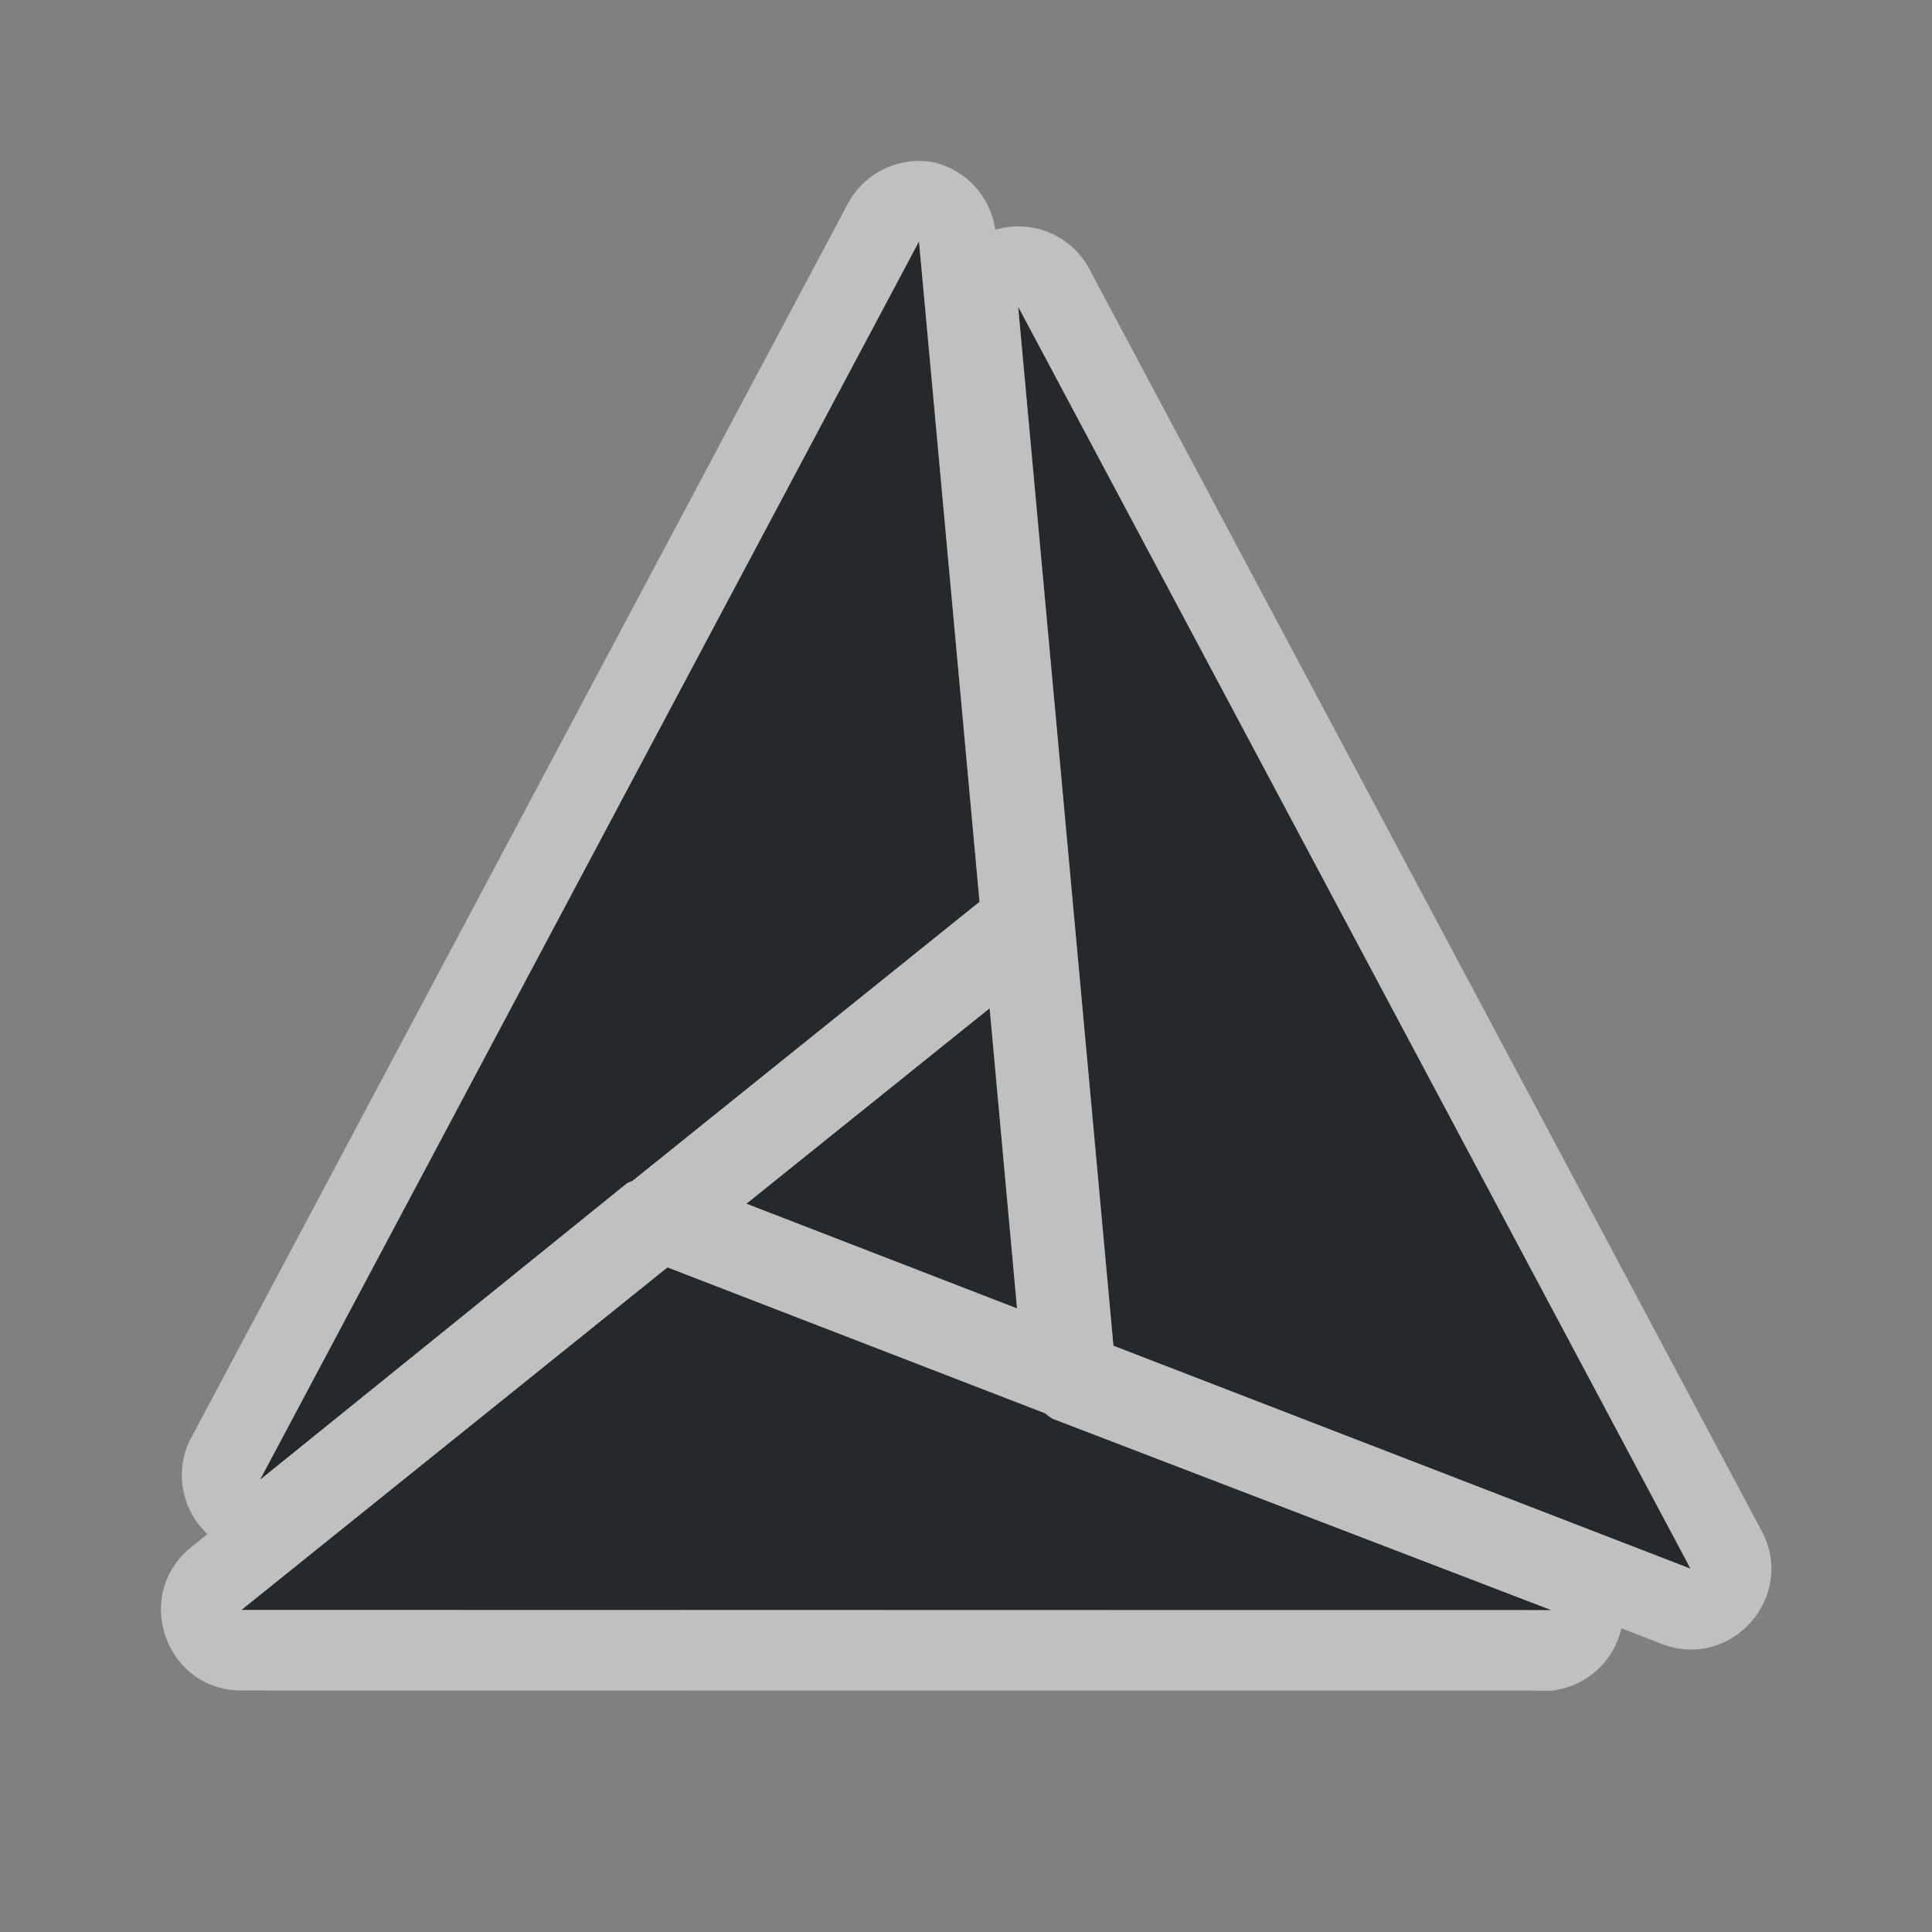 <?xml version="1.0" encoding="UTF-8"?>
<!-- Created with Inkscape (http://www.inkscape.org/) -->
<svg width="24" height="24" version="1.1" xmlns="http://www.w3.org/2000/svg" xmlns:cc="http://creativecommons.org/ns#" xmlns:dc="http://purl.org/dc/elements/1.1/" xmlns:rdf="http://www.w3.org/1999/02/22-rdf-syntax-ns#">
	<rect width="100%" height="100%" fill="#808080" stroke="none"/>
	<defs>
		<style id="current-color-scheme" type="text/css">.ColorScheme-Text {
				color:#090d11;
			}
			.ColorScheme-Background{
				color:#ffffff;
			}</style>
	</defs>
	<path class="ColorScheme-Text" d="m11.416 3-8.185 15.382 4.561-3.684c0.022-0.011 0.044-0.021 0.067-0.03l4.309-3.465zm1.232 0.811 1.183 12.906 7.169 2.77zm-0.355 8.715-3.021 2.428 3.362 1.3zm-4.002 3.218-5.292 4.256 16.272 0.002-6.199-2.379c-0.031-0.019-0.061-0.041-0.088-0.065z" style="fill-opacity:.75;fill:currentColor"/>
	<path class="ColorScheme-Background" d="m11.613 2.019c-0.433-0.087-0.872 0.12-1.08 0.51l-8.185 15.383c-0.177 0.391-0.085 0.852 0.229 1.145l-0.203 0.164c-0.735 0.592-0.317 1.779 0.627 1.779l16.271 2e-3c0.426-0.046 0.775-0.357 0.869-0.775l0.498 0.193c0.866 0.337 1.683-0.586 1.244-1.404l-8.352-15.676c-0.224-0.419-0.713-0.622-1.168-0.486-0.056-0.405-0.353-0.736-0.75-0.834zm-0.197 0.98 0.752 8.203-4.309 3.465c-0.023 0.009-0.047 0.018-0.068 0.029l-4.561 3.686zm1.232 0.811 8.352 15.676-7.168-2.769zm-0.354 8.715 0.34 3.728-3.361-1.301zm-4.002 3.219 4.691 1.812c0.027 0.024 0.057 0.047 0.088 0.066l6.199 2.379-16.271-0.002z" style="fill-opacity:.5;fill:currentColor"/>
</svg>
